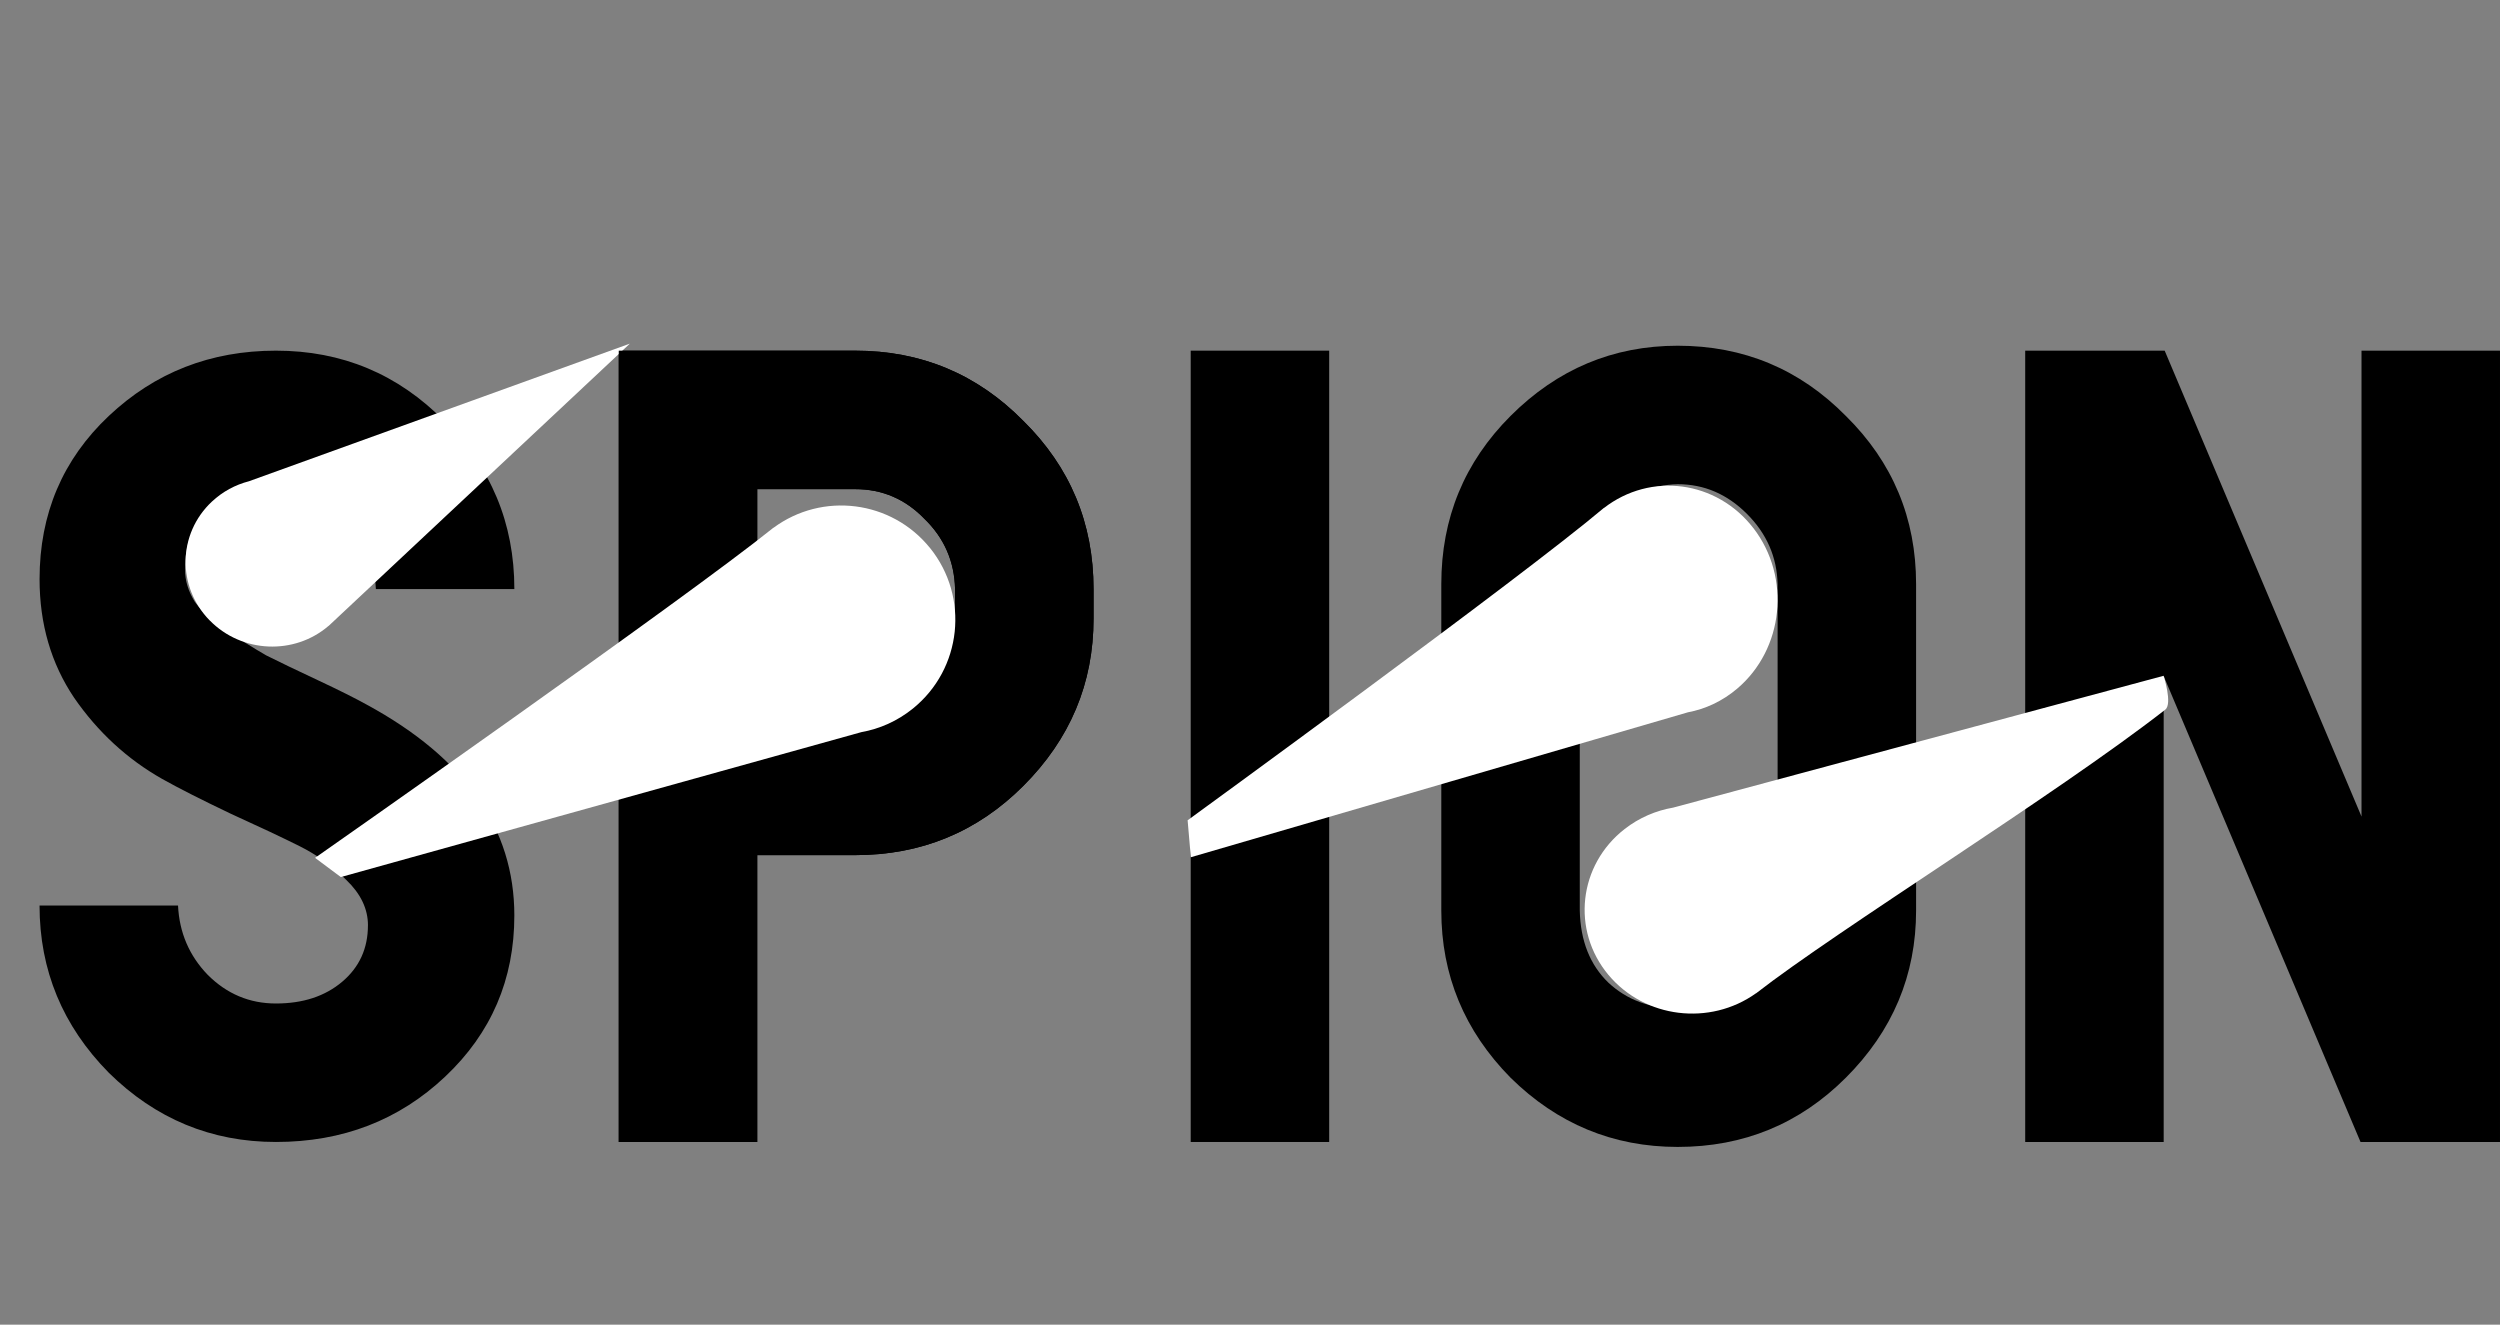 <?xml version="1.0" encoding="UTF-8" standalone="no"?>
<!-- Created with Inkscape (http://www.inkscape.org/) -->

<svg
   xmlns:dc="http://purl.org/dc/elements/1.1/"
   xmlns:cc="http://creativecommons.org/ns#"
   xmlns:rdf="http://www.w3.org/1999/02/22-rdf-syntax-ns#"
   xmlns:svg="http://www.w3.org/2000/svg"
   xmlns="http://www.w3.org/2000/svg"
   version="1.1"
   width="291"
   height="154.192"
   id="svg3193">
  <rect width="100%" height="100%" fill="#808080" stroke="none"/>
  <defs
     id="defs3195" />
  <g
     transform="translate(-229.603,-455.164)"
     id="layer1">
    <path
       d="m 272.434,562.876 c -10e-5,-1.919 -0.844,-3.684 -2.533,-5.296 -1.612,-1.612 -3.416,-2.917 -5.412,-3.915 -1.996,-0.998 -4.682,-2.264 -8.06,-3.8 -3.377,-1.612 -6.026,-2.955 -7.944,-4.03 -4.068,-2.303 -7.484,-5.45 -10.247,-9.441 -2.687,-3.991 -4.03,-8.597 -4.03,-13.816 0,-7.599 2.687,-13.932 8.06,-18.998 5.373,-5.066 11.859,-7.599 19.458,-7.599 7.676,1e-4 14.2,2.725 19.573,8.175 5.45,5.373 8.175,11.898 8.175,19.573 l -16.119,0 c -0.154,-3.224 -1.343,-5.949 -3.569,-8.175 -2.226,-2.303 -4.912,-3.454 -8.06,-3.454 -3.224,10e-5 -5.795,0.806 -7.714,2.418 -1.919,1.535 -2.878,3.838 -2.878,6.908 0,1.305 0.384,2.571 1.151,3.8 0.844,1.151 2.072,2.264 3.684,3.339 1.612,1.075 3.147,2.034 4.605,2.878 1.535,0.768 3.531,1.727 5.987,2.878 2.456,1.151 4.375,2.111 5.757,2.878 11.437,6.218 17.155,14.392 17.155,24.524 -10e-5,7.446 -2.687,13.701 -8.06,18.767 -5.373,5.066 -11.936,7.599 -19.689,7.599 -7.522,0 -14.008,-2.687 -19.458,-8.06 -5.373,-5.45 -8.06,-11.936 -8.06,-19.458 l 16.119,0 c 0.153,3.147 1.305,5.834 3.454,8.06 2.226,2.226 4.874,3.339 7.944,3.339 3.147,10e-5 5.718,-0.844 7.714,-2.533 1.996,-1.689 2.994,-3.876 2.994,-6.563"
       id="path4099"
       style="font-size:280px;font-style:normal;fill:#000000;fill-opacity:1;stroke:none;font-family:Reglo" />
    <path
       d="m 356.892,527.184 c -10e-5,7.522 -2.725,14.008 -8.175,19.458 -5.373,5.373 -11.898,8.06 -19.573,8.06 l -11.399,0 0,33.39 -16.119,0 0,-33.39 0,-16.119 0,-26.482 0,-16.119 27.518,0 c 7.676,1e-4 14.2,2.725 19.573,8.175 5.45,5.373 8.175,11.898 8.175,19.573 l 0,3.454 m -16.119,0 0,-3.454 c -0.077,-3.224 -1.266,-5.949 -3.569,-8.175 -2.226,-2.303 -4.913,-3.454 -8.06,-3.454 l -11.399,0 0,26.482 11.399,0 c 3.147,-0.077 5.872,-1.228 8.175,-3.454 2.303,-2.226 3.454,-4.874 3.454,-7.944"
       id="path4101"
       style="font-size:280px;font-style:normal;fill:#000000;fill-opacity:1;stroke:none;font-family:Reglo" />
    <path
       d="m 384.32,588.091 -16.119,0 0,-92.11 16.119,0 0,92.11"
       id="path4103"
       style="font-size:280px;font-style:normal;fill:#000000;fill-opacity:1;stroke:none;font-family:Reglo" />
    <path
       d="m 452.636,561.149 c -10e-5,7.522 -2.725,14.008 -8.175,19.458 -5.373,5.373 -11.898,8.06 -19.573,8.06 -7.522,0 -14.008,-2.687 -19.458,-8.06 -5.373,-5.45 -8.06,-11.936 -8.06,-19.458 l 0,-37.995 c 0,-7.676 2.687,-14.2 8.06,-19.573 5.45,-5.45 11.936,-8.175 19.458,-8.175 7.676,10e-5 14.2,2.725 19.573,8.175 5.45,5.373 8.175,11.898 8.175,19.573 l 0,37.995 m -16.119,0 0,-37.995 c -0.077,-3.147 -1.267,-5.872 -3.569,-8.175 -2.303,-2.303 -4.989,-3.454 -8.06,-3.454 -3.07,0.077 -5.757,1.267 -8.06,3.569 -2.226,2.226 -3.339,4.913 -3.339,8.06 l 0,37.995 c 0.077,3.531 1.19,6.333 3.339,8.405 2.149,1.996 4.836,2.994 8.06,2.994 3.147,-0.077 5.872,-1.228 8.175,-3.454 2.303,-2.226 3.454,-4.874 3.454,-7.944"
       id="path4105"
       style="font-size:280px;font-style:normal;fill:#000000;fill-opacity:1;stroke:none;font-family:Reglo" />
    <path
       d="m 481.456,588.091 -16.119,0 0,-92.11 0.115,0 16.004,0 0.115,0 22.912,54.23 0,-54.23 16.119,0 0,92.11 -0.115,0 -16.004,0 -0.115,0 -22.912,-54.23 0,54.23"
       id="path4107"
       style="font-size:280px;font-style:normal;fill:#000000;fill-opacity:1;stroke:none;font-family:Reglo" />
    <path
       d="m 416.832,568.649 c 4.226,5.059 11.808,5.963 17.169,2.133 l 0,0.012 c 9.538,-7.43 34.846,-23.061 47.639,-33.028 0.862,-0.672 -0.191,-3.941 -0.191,-3.941 l -57.087,15.345 c -2.006,0.345 -3.954,1.17 -5.652,2.493 -5.377,4.189 -6.22,11.792 -1.882,16.985 z"
       id="path4109"
       style="fill:#ffffff;fill-opacity:1;fill-rule:nonzero;stroke:none" />
    <path
       d="m 254.02,527.386 c 3.74,3.814 9.847,4.059 13.834,0.625 l 9e-4,0.01 c 7.525,-7.052 26.099,-24.458 35.062,-32.858 l -44.336,16.019 c -1.573,0.406 -3.064,1.197 -4.319,2.374 -3.975,3.725 -4.085,9.916 -0.247,13.831 z"
       id="path4111"
       style="fill:#ffffff;fill-opacity:1;fill-rule:nonzero;stroke:none" />
    <path
       d="m 356.892,527.184 c -10e-5,7.522 -2.725,14.008 -8.175,19.458 -5.373,5.373 -11.898,8.06 -19.573,8.06 l -11.399,0 0,33.39 -16.119,0 0,-33.39 0,-16.119 0,-26.482 0,-16.119 27.518,0 c 7.676,0 14.2,2.725 19.573,8.175 5.45,5.373 8.175,11.898 8.175,19.573 l 0,3.454 m -16.119,0 0,-3.454 c -0.077,-3.224 -1.266,-5.949 -3.569,-8.175 -2.226,-2.303 -4.913,-3.454 -8.06,-3.454 l -11.399,0 0,26.482 11.399,0 c 3.147,-0.077 5.872,-1.228 8.175,-3.454 2.303,-2.226 3.454,-4.874 3.454,-7.944"
       id="path4113"
       style="font-size:280px;font-style:normal;fill:#000000;fill-opacity:1;stroke:none;font-family:Reglo" />
    <path
       d="m 337.856,518.952 c -4.486,-5.567 -12.536,-6.562 -18.227,-2.347 l 0,-0.014 c -10.059,8.123 -53.351,38.426 -53.351,38.426 l 2.995,2.237 60.589,-16.868 c 2.13,-0.379 4.198,-1.288 6,-2.744 5.709,-4.61 6.603,-12.976 1.998,-18.691 z"
       id="path4115"
       style="fill:#ffffff;fill-opacity:1;fill-rule:nonzero;stroke:none" />
    <path
       d="M 229.603,609.355"
       id="path4117"
       style="font-size:280px;font-style:normal;fill:none;stroke:#000000;stroke-width:0.411;stroke-linecap:square;stroke-linejoin:bevel;stroke-opacity:1;font-family:Reglo" />
    <path
       d="m 433.701,516.645 c -4.284,-5.567 -11.97,-6.562 -17.404,-2.347 l 0,-0.014 c -9.531,8.06 -48.455,36.361 -48.455,36.361 l 0.372,4.302 57.854,-16.868 c 2.034,-0.379 4.008,-1.288 5.729,-2.744 5.451,-4.61 6.305,-12.976 1.907,-18.691 z"
       id="path4119"
       style="fill:#ffffff;fill-opacity:1;fill-rule:nonzero;stroke:none" />
  </g>
</svg>

